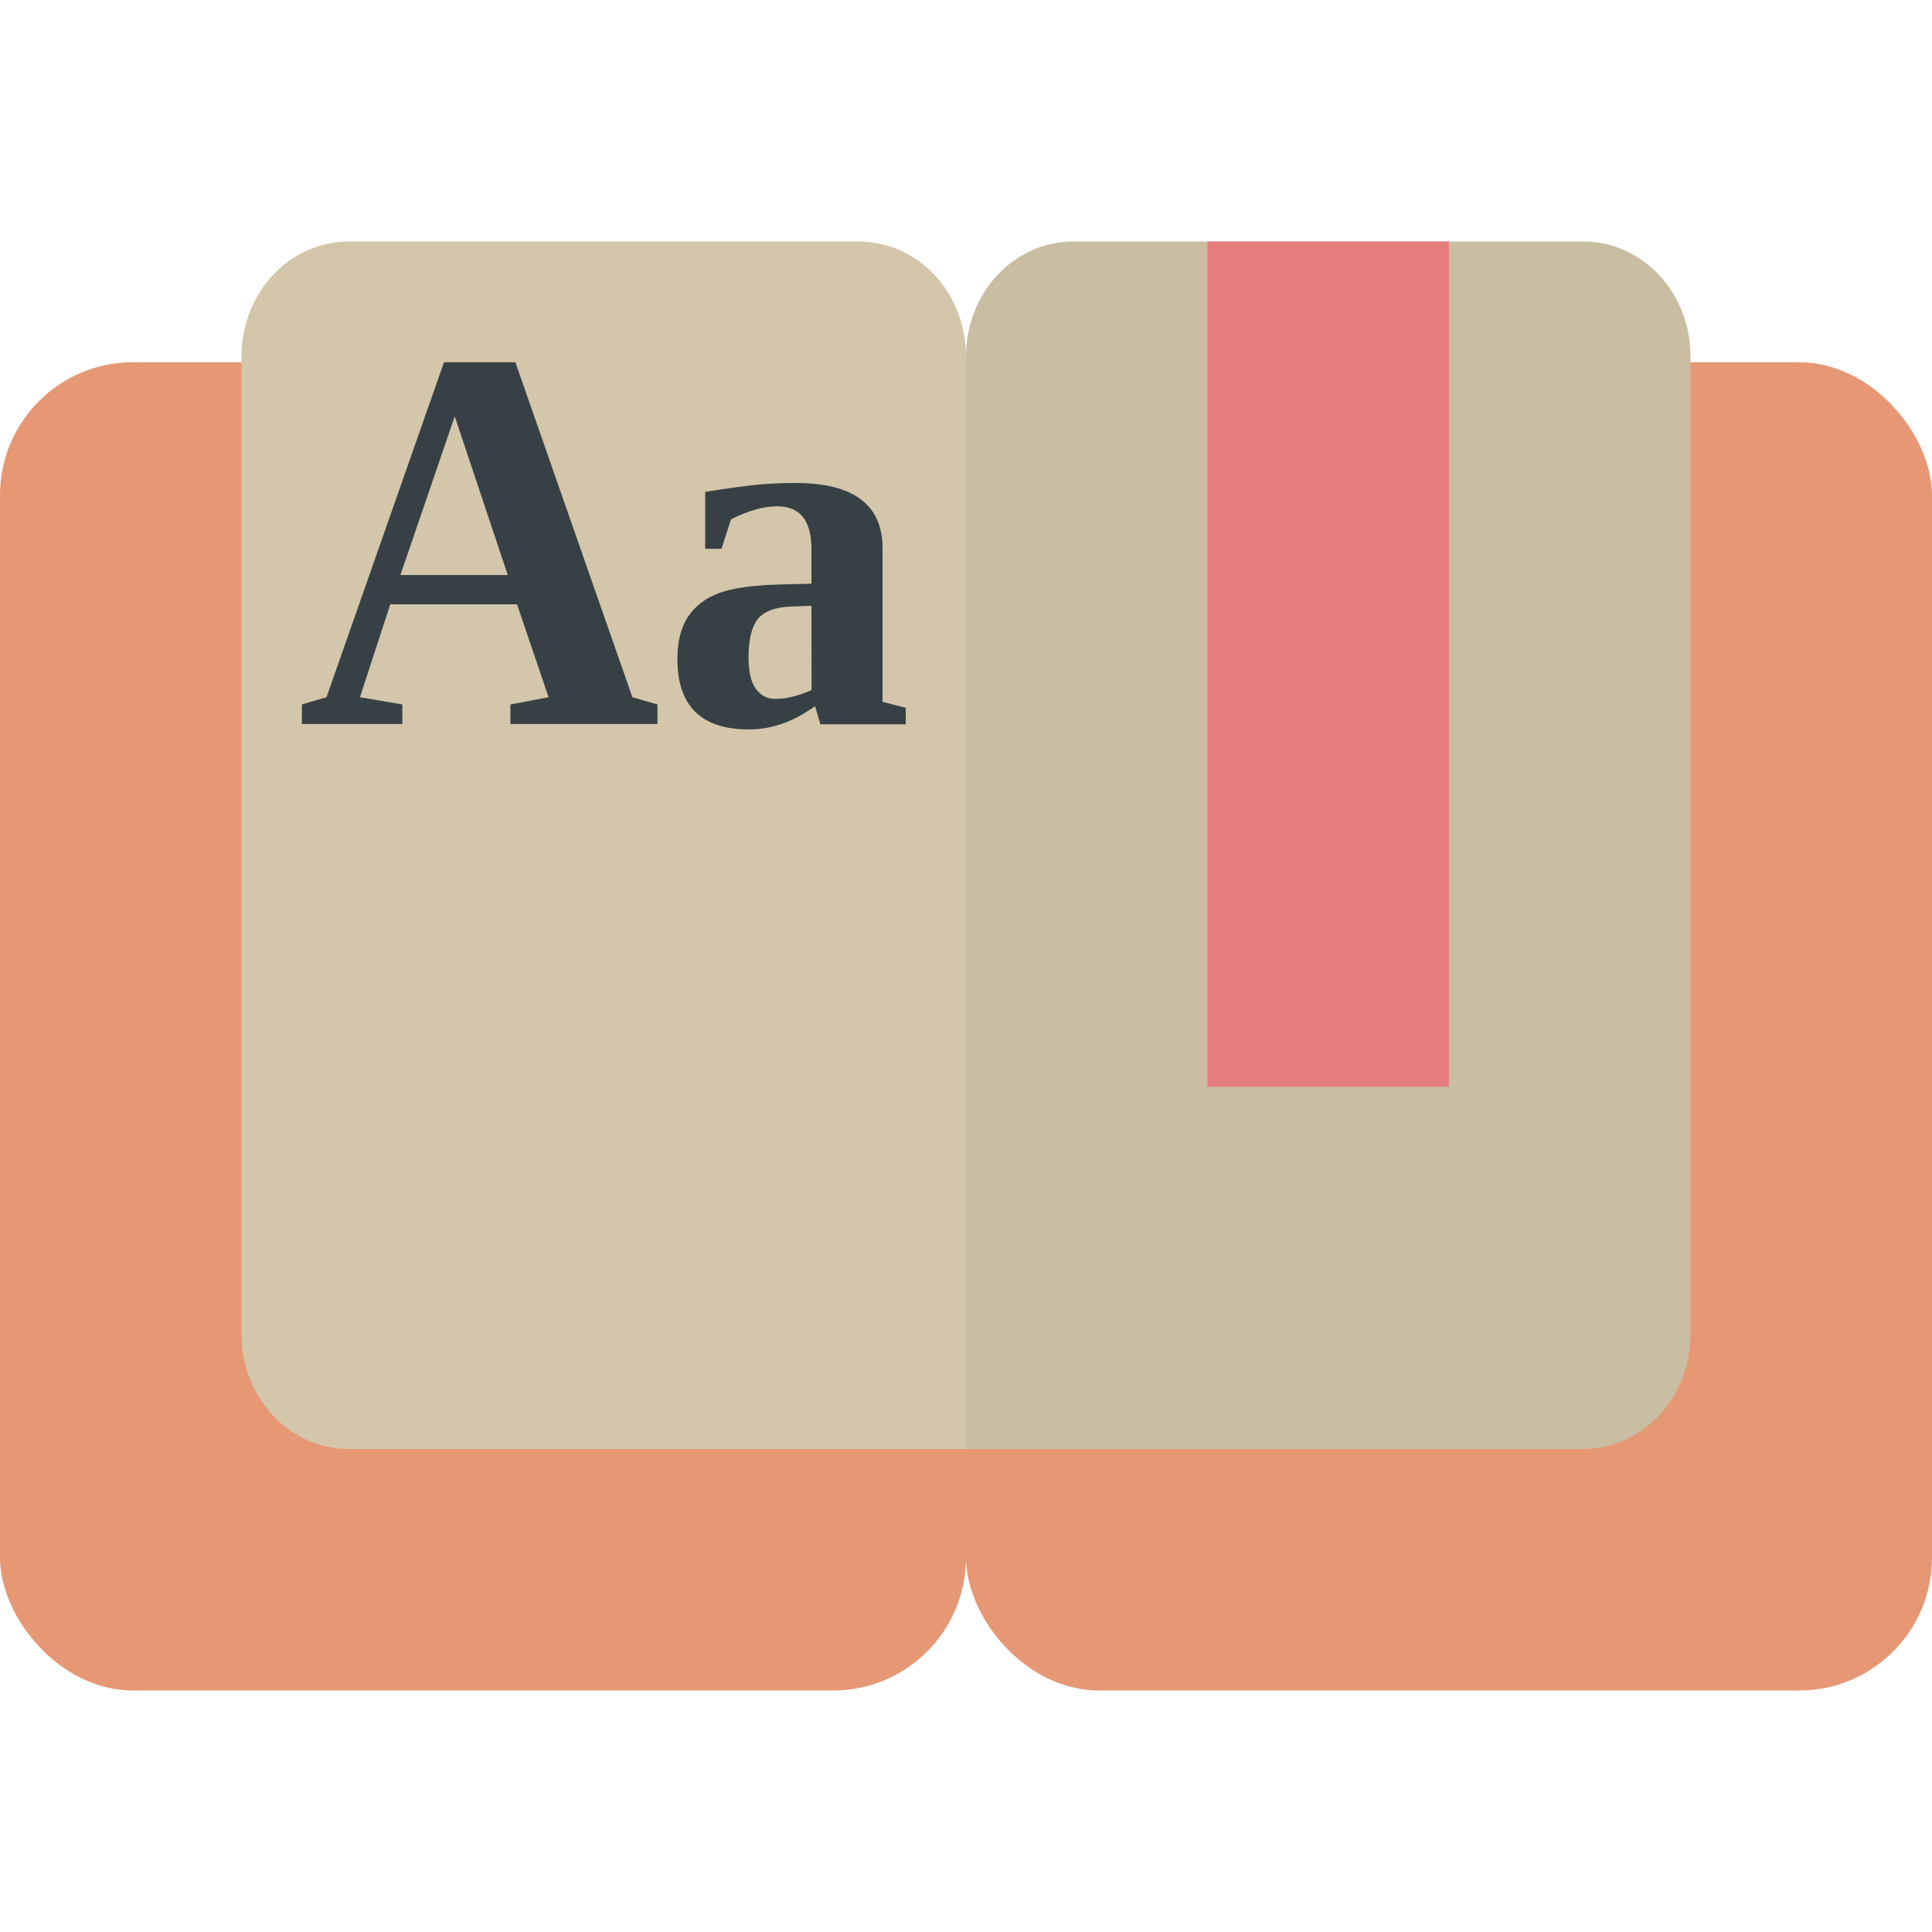 <svg xmlns="http://www.w3.org/2000/svg" width="16" height="16" version="1.1">
 <rect style="fill:#e69875" width="8" height="11" x="0" y="3" ry="1.1"/>
 <rect style="fill:#e69875" width="8" height="11" x="8" y="3" ry="1.1"/>
 <path style="fill:#d3c6aa" d="M 8.889,2 C 8.396,2 8,2.425 8,2.952 V 12 h 5.111 C 13.604,12 14,11.575 14,11.048 V 10.095 3.905 2.952 C 14,2.425 13.604,2 13.111,2 Z"/>
 <path style="opacity:0.05" d="M 8.889,2 C 8.396,2 8,2.425 8,2.952 V 12 h 5.111 C 13.604,12 14,11.575 14,11.048 V 10.095 3.905 2.952 C 14,2.425 13.604,2 13.111,2 Z"/>
 <path style="fill:#d3c6aa" d="M 7.111,2 C 7.604,2 8,2.425 8,2.952 V 12 H 2.889 C 2.396,12 2,11.575 2,11.048 V 10.095 3.905 2.952 C 2,2.425 2.396,2 2.889,2 Z"/>
 <path style="fill:#e67e80" d="m 10,2 v 7 h 2 V 2 Z"/>
 <path style="fill:#374145" d="M 3.332,5.834 V 5.996 H 2.5 V 5.834 L 2.704,5.774 3.677,3 h 0.591 l 0.969,2.774 0.208,0.06 V 5.996 H 4.227 V 5.834 L 4.543,5.774 4.282,5.005 H 3.232 L 2.981,5.774 Z M 3.766,3.448 3.316,4.762 h 0.889 z"/>
 <path style="fill:#374145" d="m 6.589,4 q 0.72,0 0.72,0.541 v 1.271 l 0.192,0.05 V 5.998 H 6.794 L 6.75,5.849 q -0.159,0.11 -0.288,0.15 -0.128,0.042 -0.259,0.042 -0.593,0 -0.593,-0.582 0,-0.22 0.088,-0.351 0.088,-0.133 0.253,-0.195 0.165,-0.064 0.52,-0.073 l 0.249,-0.006 V 4.547 q 0,-0.354 -0.283,-0.354 -0.171,0 -0.383,0.108 L 5.975,4.545 H 5.84 V 4.073 Q 6.148,4.025 6.293,4.012 6.438,4 6.589,4 Z m 0.131,1.017 -0.171,0.006 q -0.198,0.008 -0.275,0.106 -0.075,0.098 -0.075,0.316 0,0.177 0.061,0.26 0.061,0.083 0.159,0.083 0.139,0 0.302,-0.073 z"/>
</svg>
